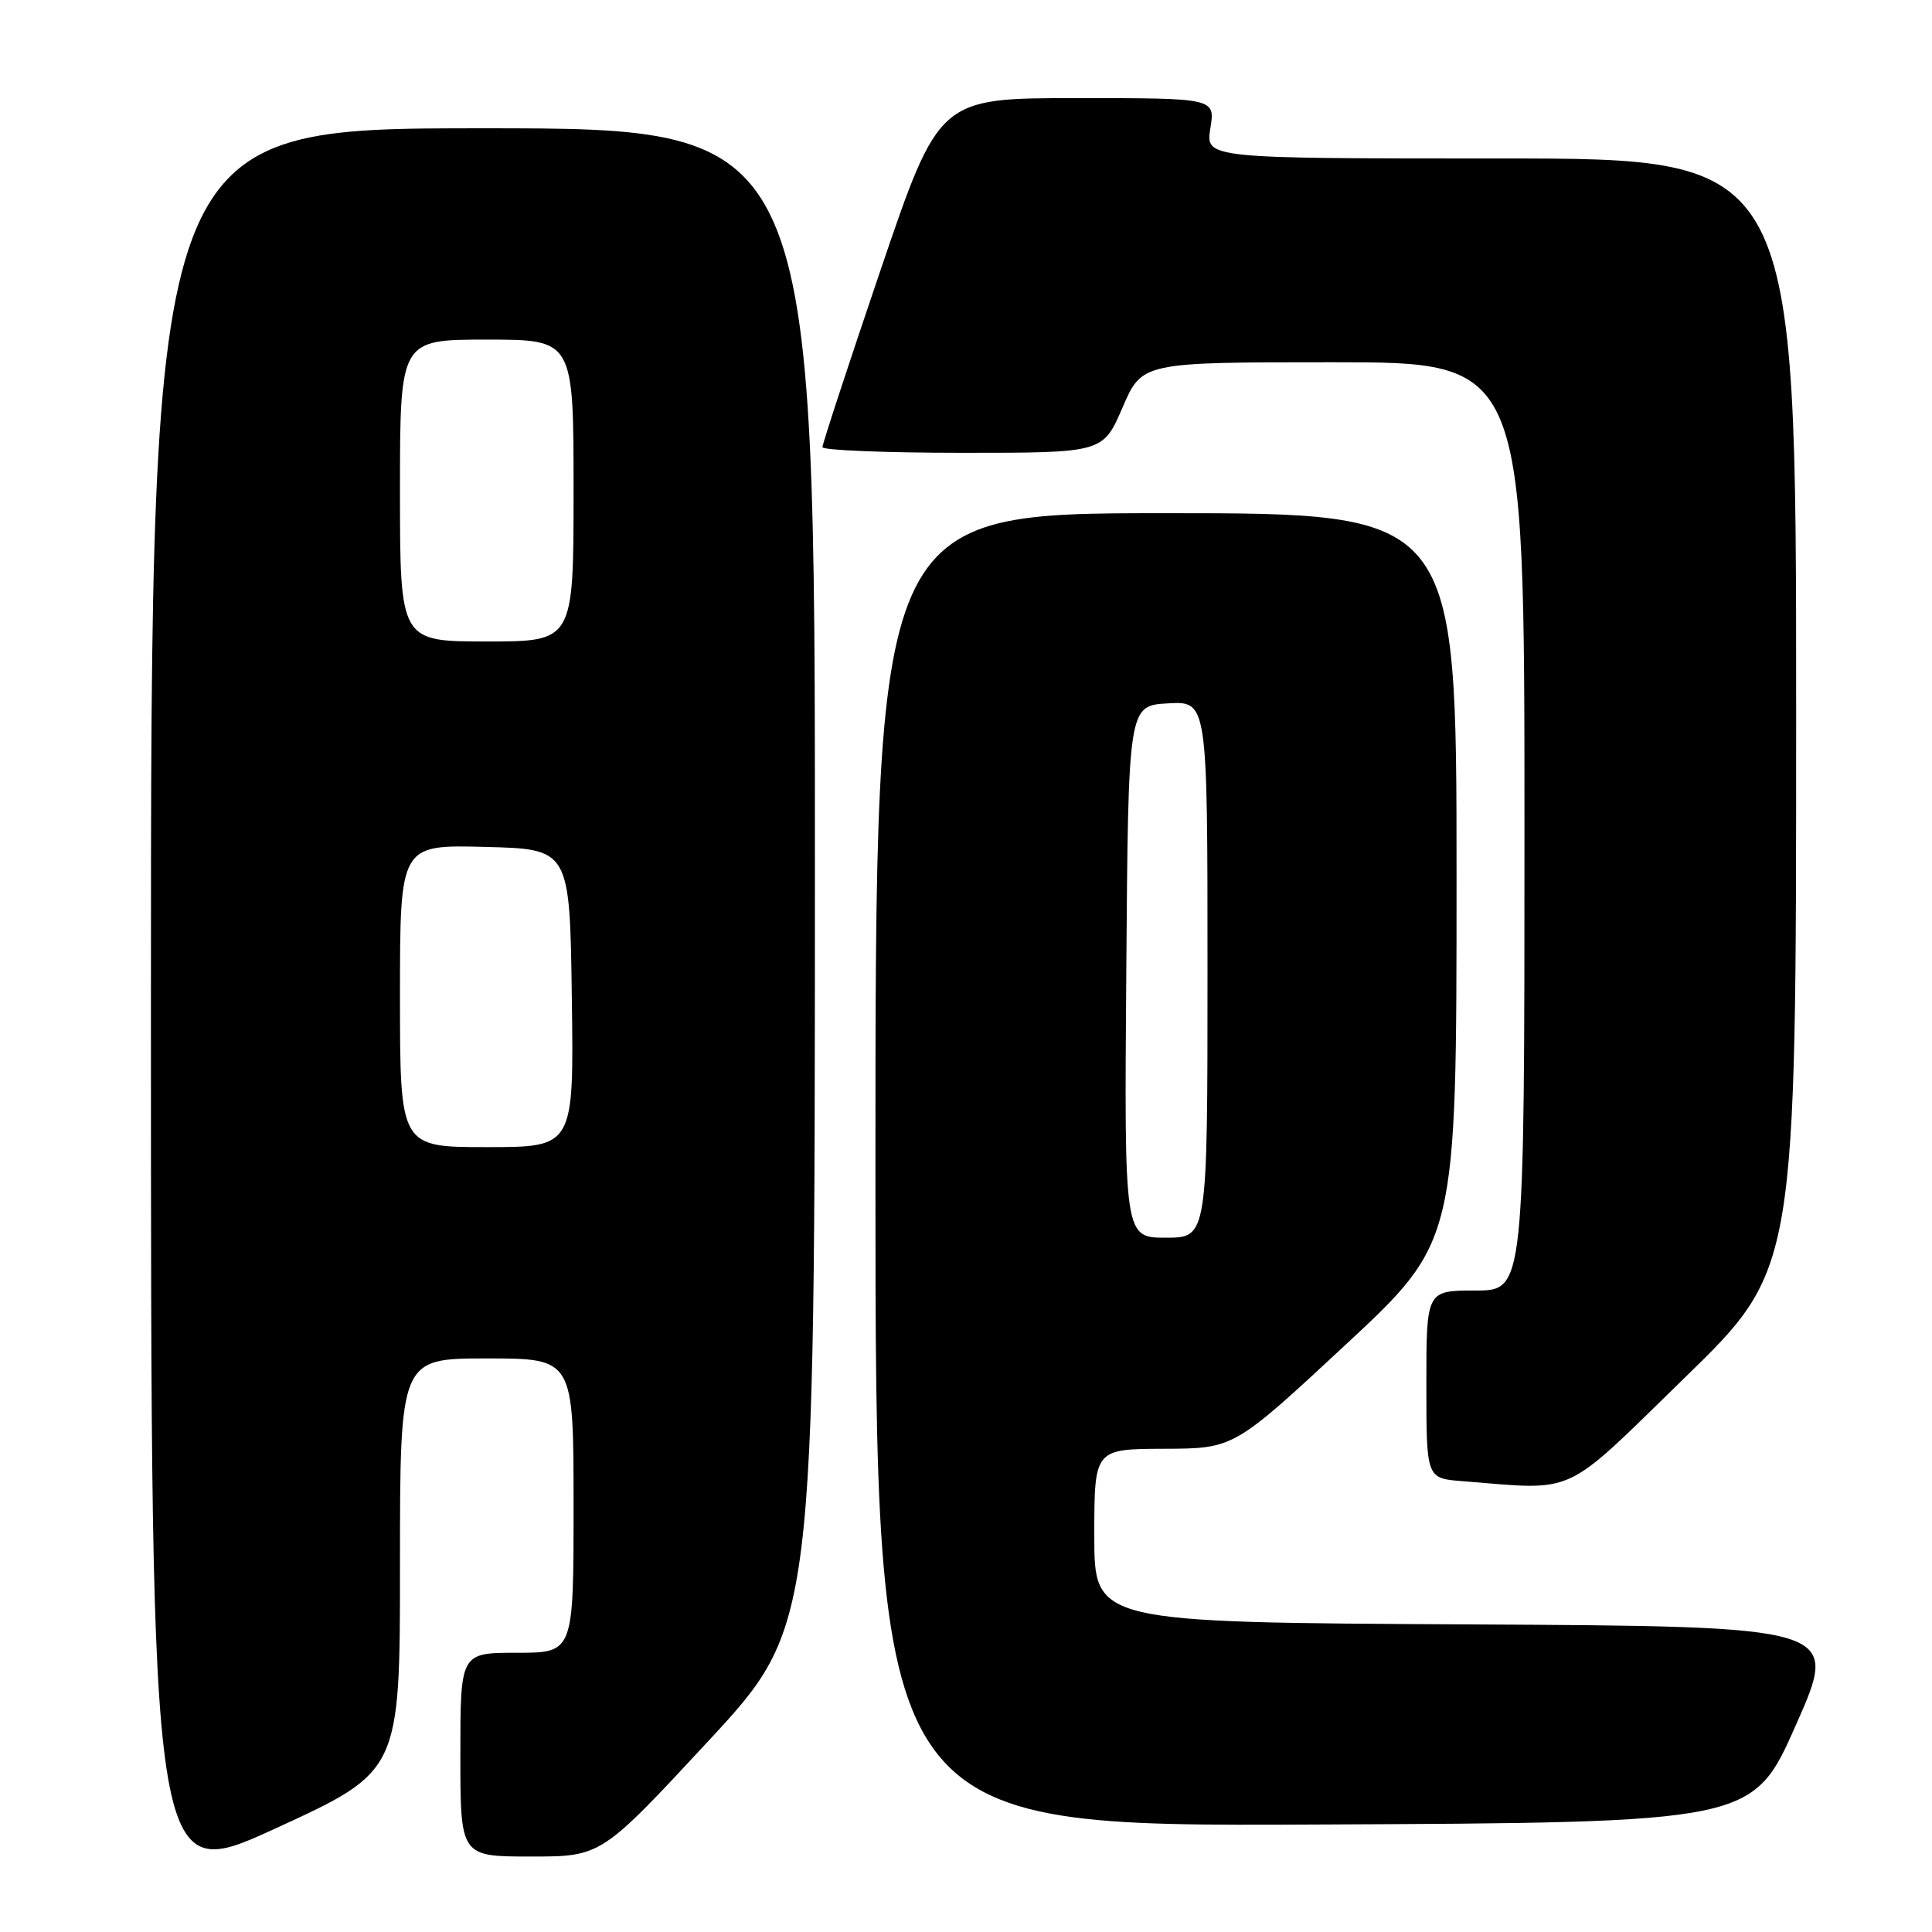 <?xml version="1.0" encoding="UTF-8" standalone="no"?>
<!DOCTYPE svg PUBLIC "-//W3C//DTD SVG 1.1//EN" "http://www.w3.org/Graphics/SVG/1.1/DTD/svg11.dtd" >
<svg xmlns="http://www.w3.org/2000/svg" xmlns:xlink="http://www.w3.org/1999/xlink" version="1.1" viewBox="0 0 256 256">
 <g >
 <path fill="currentColor"
d=" M 53.00 207.35 C 53.00 180.00 53.00 180.00 64.50 180.00 C 76.00 180.00 76.00 180.00 76.00 199.50 C 76.00 219.00 76.00 219.00 68.50 219.00 C 61.00 219.00 61.00 219.00 61.00 232.50 C 61.00 246.00 61.00 246.00 70.33 246.00 C 79.66 246.00 79.66 246.00 93.81 230.75 C 107.96 215.50 107.96 215.50 107.98 116.25 C 108.00 17.00 108.00 17.00 64.00 17.00 C 20.00 17.00 20.00 17.00 20.00 133.42 C 20.00 249.85 20.00 249.85 36.50 242.28 C 53.00 234.71 53.00 234.71 53.00 207.35 Z  M 238.00 228.50 C 243.75 215.50 243.75 215.50 194.37 215.24 C 145.00 214.98 145.00 214.98 145.00 203.49 C 145.00 192.00 145.00 192.00 154.25 191.97 C 163.50 191.94 163.50 191.94 178.25 178.23 C 193.00 164.52 193.00 164.52 193.00 116.26 C 193.00 68.00 193.00 68.00 154.50 68.00 C 116.00 68.00 116.00 68.00 116.00 155.01 C 116.00 242.02 116.00 242.02 174.13 241.76 C 232.25 241.50 232.25 241.50 238.00 228.50 Z  M 223.25 182.54 C 238.00 168.18 238.00 168.18 238.00 94.59 C 238.00 21.00 238.00 21.00 198.87 21.00 C 159.74 21.00 159.74 21.00 160.38 17.00 C 161.02 13.00 161.02 13.00 142.73 13.00 C 124.43 13.00 124.43 13.00 116.69 35.75 C 112.44 48.26 108.97 58.84 108.98 59.25 C 108.99 59.66 117.36 60.00 127.57 60.00 C 146.15 60.00 146.15 60.00 148.74 54.00 C 151.33 48.00 151.33 48.00 176.66 48.00 C 202.00 48.00 202.00 48.00 202.00 109.50 C 202.00 171.00 202.00 171.00 195.50 171.00 C 189.00 171.00 189.00 171.00 189.00 183.45 C 189.00 195.89 189.00 195.89 193.75 196.26 C 209.10 197.47 206.85 198.52 223.25 182.54 Z  M 53.00 131.97 C 53.00 111.93 53.00 111.93 64.25 112.22 C 75.50 112.50 75.50 112.50 75.77 132.25 C 76.04 152.00 76.04 152.00 64.52 152.00 C 53.00 152.00 53.00 152.00 53.00 131.97 Z  M 53.00 65.00 C 53.00 45.00 53.00 45.00 64.50 45.00 C 76.00 45.00 76.00 45.00 76.00 65.00 C 76.00 85.00 76.00 85.00 64.50 85.00 C 53.00 85.00 53.00 85.00 53.00 65.00 Z  M 149.24 128.75 C 149.50 93.50 149.50 93.50 154.75 93.20 C 160.00 92.90 160.00 92.90 160.00 128.45 C 160.00 164.00 160.00 164.00 154.49 164.00 C 148.97 164.00 148.97 164.00 149.24 128.75 Z "/>
</g>
</svg>